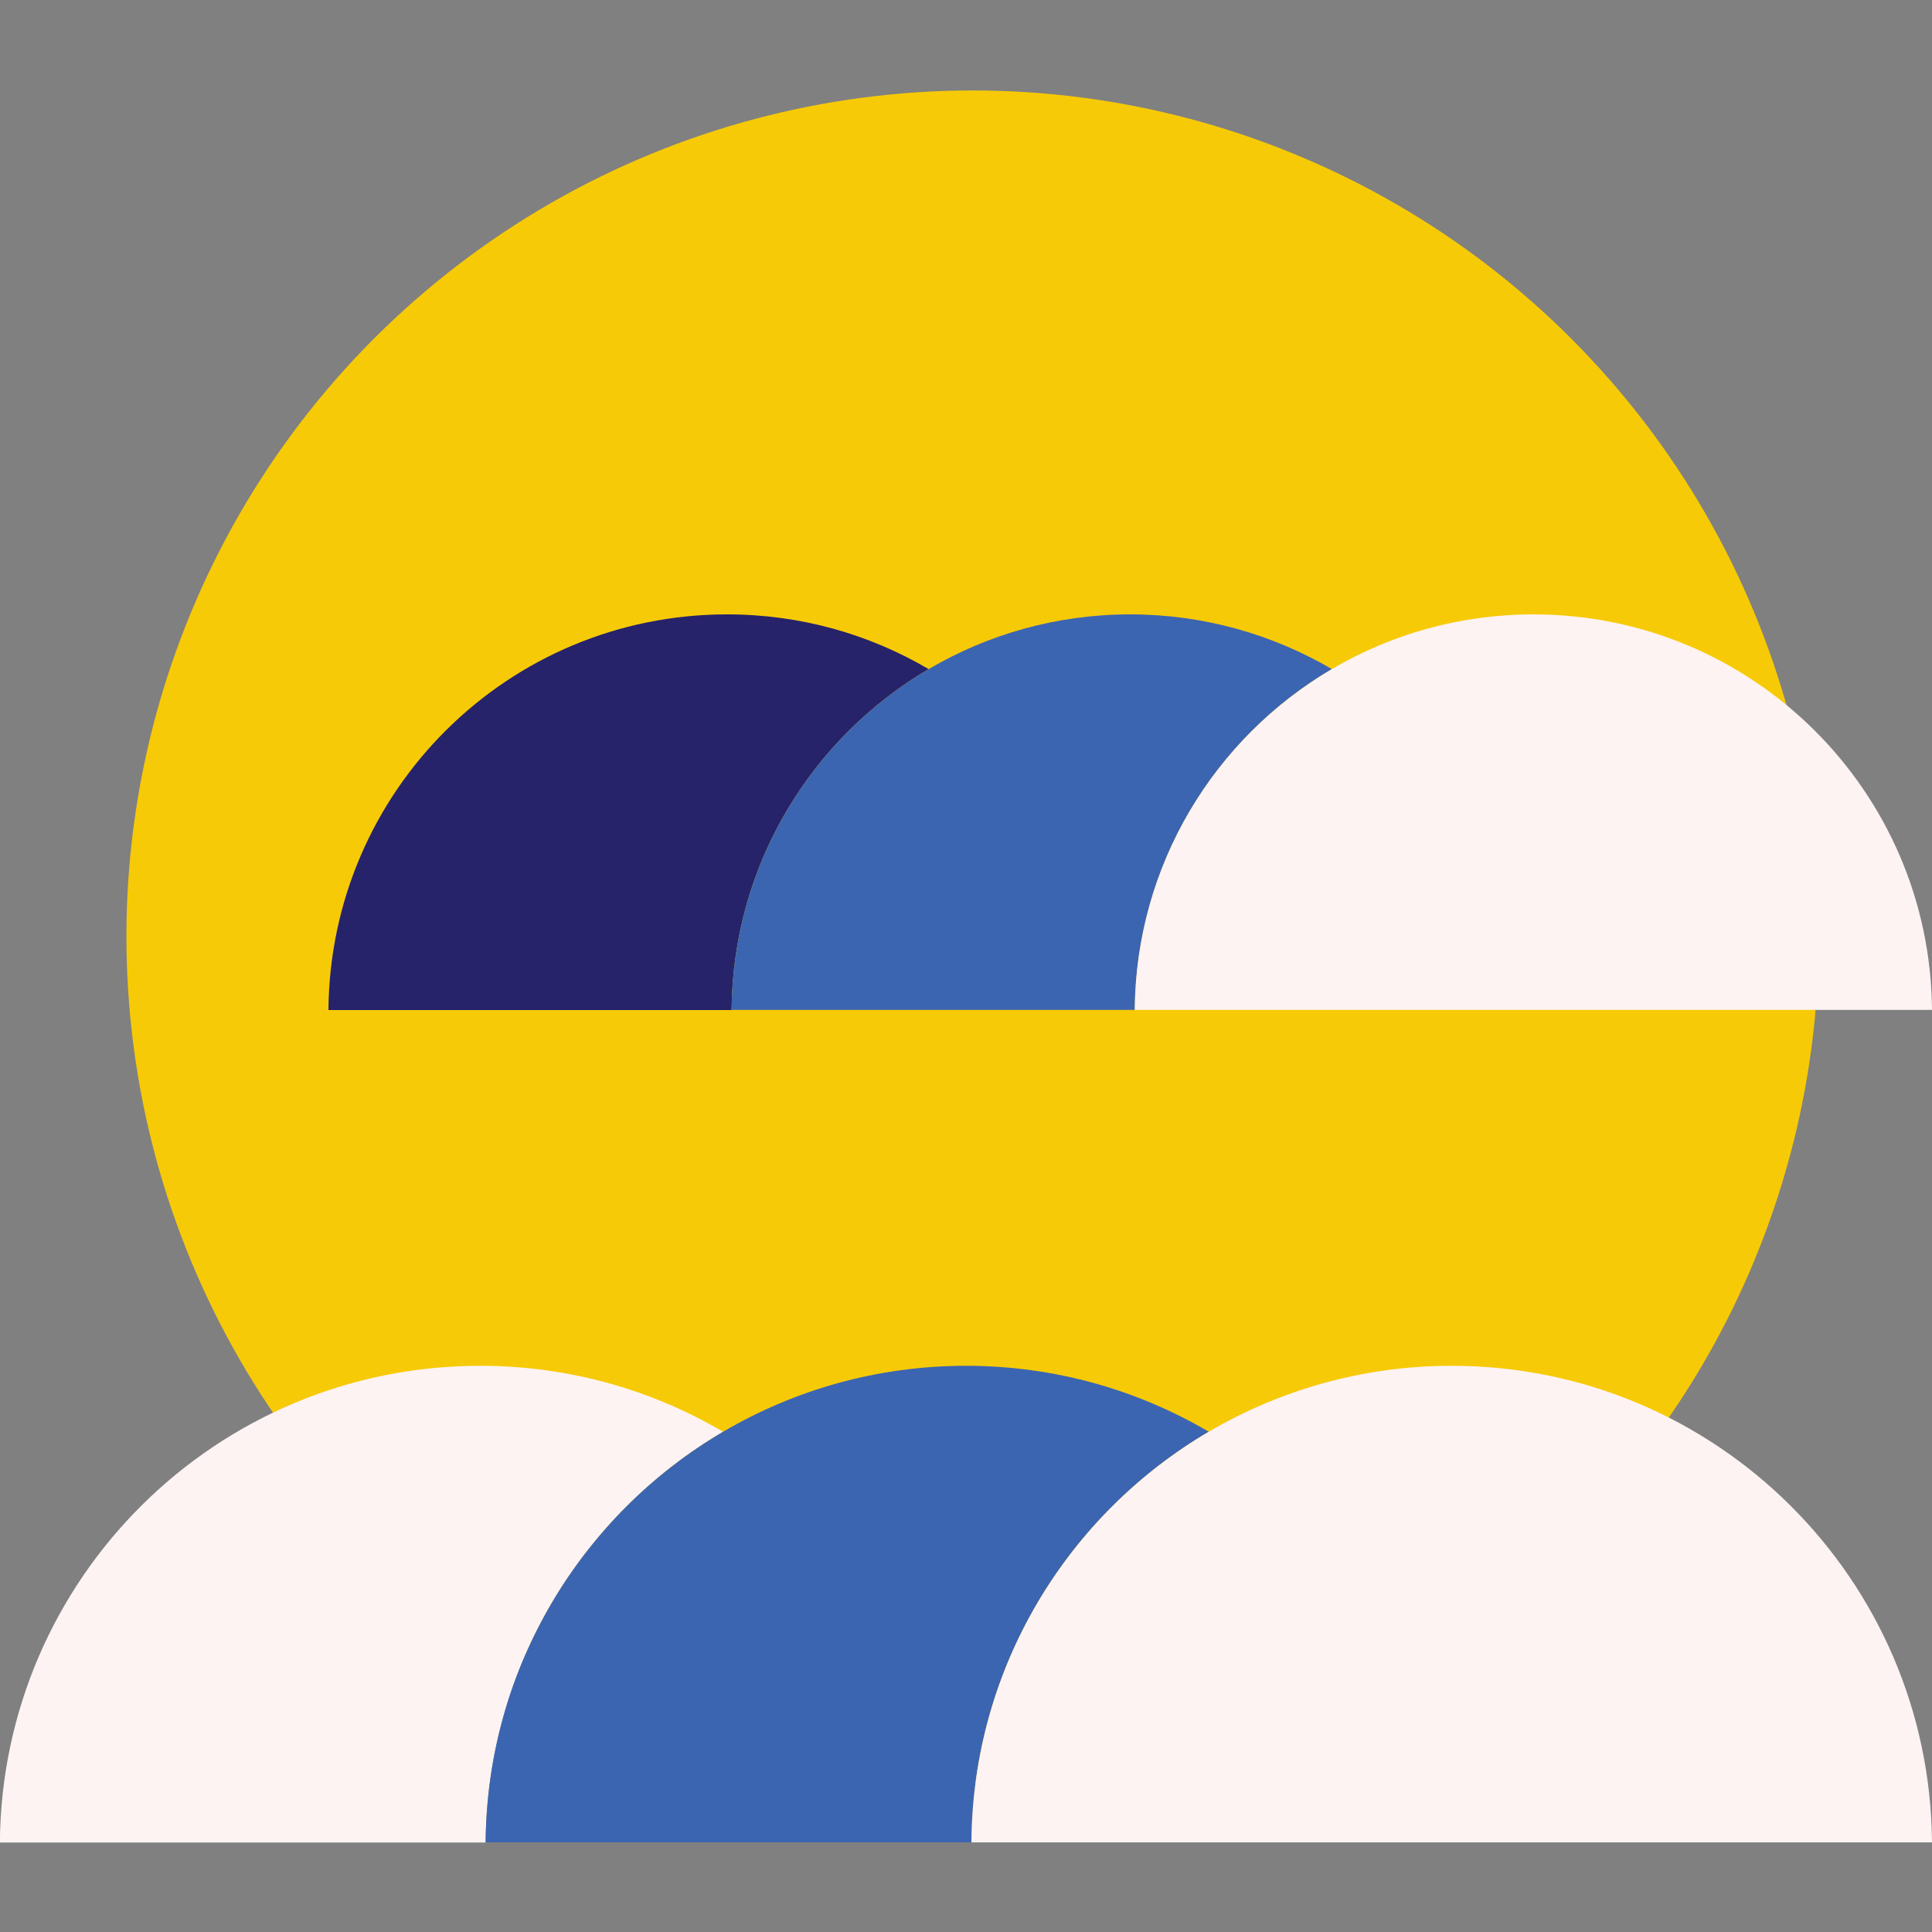 <?xml version="1.0" encoding="utf-8"?>
<!-- Generator: Adobe Illustrator 26.5.0, SVG Export Plug-In . SVG Version: 6.00 Build 0)  -->
<svg version="1.1" id="Capa_1" xmlns="http://www.w3.org/2000/svg" xmlns:xlink="http://www.w3.org/1999/xlink" x="0px" y="0px"
	 viewBox="0 0 150 150" style="enable-background:new 0 0 150 150;" xml:space="preserve">
<rect x="0" y="0" width="150" height="150" fill="#808080" stroke="none"/>
<style type="text/css">
	.st0{fill:#26236B;}
	.st1{clip-path:url(#SVGID_00000078724296555598034310000018366072791139352719_);fill:#FD4F1C;}
	.st2{clip-path:url(#SVGID_00000078724296555598034310000018366072791139352719_);fill:#26236B;}
	.st3{fill:#F5EBDD;}
	.st4{fill:#3C65B1;}
	.st5{fill:#FD4F1C;}
	.st6{fill:#F7CA07;}
	.st7{fill:#FDF3F3;}
	.st8{fill:none;stroke:#26236B;stroke-width:3.702;stroke-linecap:round;stroke-linejoin:round;stroke-miterlimit:10;}
	.st9{clip-path:url(#SVGID_00000116921721484975962400000011355159374979902642_);fill:#3C65B1;}
	
		.st10{clip-path:url(#SVGID_00000116921721484975962400000011355159374979902642_);fill:none;stroke:#FDF3F3;stroke-width:1.851;stroke-miterlimit:10;}
	.st11{clip-path:url(#SVGID_00000147927516136468855460000005876419418370784682_);fill:#FD4F1C;}
	.st12{clip-path:url(#SVGID_00000147927516136468855460000005876419418370784682_);fill:#26236B;}
	.st13{fill:#272943;}
	.st14{fill:none;stroke:#FD4F1C;stroke-width:14.494;stroke-linecap:round;stroke-linejoin:round;stroke-miterlimit:10;}
	.st15{fill:none;stroke:#F7CA07;stroke-width:5.554;stroke-miterlimit:10;}
	.st16{fill:none;stroke:#F7CA07;stroke-width:13.9;stroke-miterlimit:10;}
	.st17{fill:none;stroke:#FDF3F3;stroke-width:1.851;stroke-linecap:round;stroke-linejoin:round;stroke-miterlimit:10;}
	.st18{fill:none;stroke:#26236B;stroke-width:4.614;stroke-linecap:round;stroke-linejoin:round;stroke-miterlimit:10;}
	.st19{fill:none;stroke:#FD4F1C;stroke-width:5.554;stroke-linejoin:round;stroke-miterlimit:10;}
	.st20{fill:none;stroke:#3C65B1;stroke-width:4;stroke-miterlimit:10;}
	.st21{fill:none;stroke:#FFFFFF;stroke-width:4;stroke-miterlimit:10;}
	.st22{fill:none;stroke:#F7CA07;stroke-width:1.851;stroke-miterlimit:10;}
	.st23{fill:none;stroke:#26236B;stroke-width:4.647;stroke-linecap:round;stroke-linejoin:round;stroke-miterlimit:10;}
	.st24{fill:none;stroke:#26236B;stroke-width:4.285;stroke-linecap:round;stroke-linejoin:round;stroke-miterlimit:10;}
	.st25{fill:none;stroke:#F7CA07;stroke-width:20.512;stroke-linecap:round;stroke-linejoin:round;stroke-miterlimit:10;}
	.st26{clip-path:url(#SVGID_00000143595065982117965540000001389991051638768538_);}
	.st27{clip-path:url(#SVGID_00000101802874251791850210000016133032679059373449_);}
	.st28{fill:none;stroke:#FDF3F3;stroke-width:31.658;stroke-miterlimit:10;}
	.st29{fill:none;stroke:#3C65B1;stroke-width:4;stroke-linecap:round;stroke-miterlimit:10;}
	.st30{clip-path:url(#SVGID_00000150781263673700822150000000336606313336523435_);fill:#FD4F1C;}
	.st31{fill:none;stroke:#26236B;stroke-width:4;stroke-miterlimit:10;}
	.st32{clip-path:url(#SVGID_00000052790746353236516870000007184199628234120073_);fill:#FD4F1C;}
	.st33{fill:none;stroke:#3C65B1;stroke-width:3;stroke-linecap:round;stroke-miterlimit:10;}
	.st34{fill:none;stroke:#26236B;stroke-width:3;stroke-linecap:round;stroke-linejoin:round;stroke-miterlimit:10;}
	.st35{clip-path:url(#SVGID_00000143614136490242152000000013687330755810923686_);fill:#FD4F1C;}
	.st36{clip-path:url(#SVGID_00000139276498213869983900000000318909444335169940_);fill:#FD4F1C;}
	.st37{fill:none;stroke:#26236B;stroke-width:2.647;stroke-linecap:round;stroke-linejoin:round;stroke-miterlimit:10;}
	.st38{clip-path:url(#SVGID_00000107568404496007917070000008182926982480990084_);fill:#FD4F1C;}
	.st39{clip-path:url(#SVGID_00000179620441844677460650000007774237538052962964_);fill:#FD4F1C;}
	.st40{fill:none;stroke:#3C65B1;stroke-width:3.224;stroke-miterlimit:10;}
	.st41{fill:none;stroke:#FFFFFF;stroke-width:3.224;stroke-miterlimit:10;}
	.st42{fill:none;stroke:#26236B;stroke-width:3.224;stroke-miterlimit:10;}
</style>
<g>
	
		<ellipse transform="matrix(0.398 -0.917 0.917 0.398 -21.195 113.056)" class="st6" cx="75.53" cy="72.68" rx="65.72" ry="65.72"/>
	<g>
		<path class="st0" d="M72.1,51.95c-4.59-2.7-9.94-4.25-15.65-4.25c-17.02,0-30.82,13.73-30.95,30.72h31.3
			C56.89,67.13,63.01,57.29,72.1,51.95z"/>
		<path class="st4" d="M87.75,47.7c-5.71,0-11.06,1.55-15.65,4.25c-9.09,5.34-15.21,15.18-15.3,26.46H87.4h0.71
			c0.09-11.28,6.21-21.13,15.3-26.46C98.81,49.26,93.46,47.7,87.75,47.7z"/>
		<path class="st7" d="M119.05,47.7c-5.71,0-11.06,1.55-15.65,4.25c-9.09,5.34-15.21,15.18-15.3,26.46h30.59H150
			C149.87,61.43,136.07,47.7,119.05,47.7z"/>
	</g>
	<g>
		<path class="st7" d="M56.14,111.16c-5.53-3.25-11.97-5.12-18.86-5.12c-20.5,0-37.13,16.54-37.29,37.01h37.71
			C37.82,129.45,45.19,117.59,56.14,111.16z"/>
		<path class="st4" d="M75,106.04c-6.88,0-13.32,1.87-18.86,5.12c-10.95,6.43-18.33,18.29-18.43,31.88h36.86h0.85
			c0.1-13.59,7.48-25.45,18.43-31.88C88.32,107.91,81.88,106.04,75,106.04z"/>
		<path class="st7" d="M112.71,106.04c-6.88,0-13.32,1.87-18.86,5.12c-10.95,6.43-18.33,18.29-18.43,31.88h36.86H150
			C149.84,122.58,133.21,106.04,112.71,106.04z"/>
	</g>
</g>
</svg>
